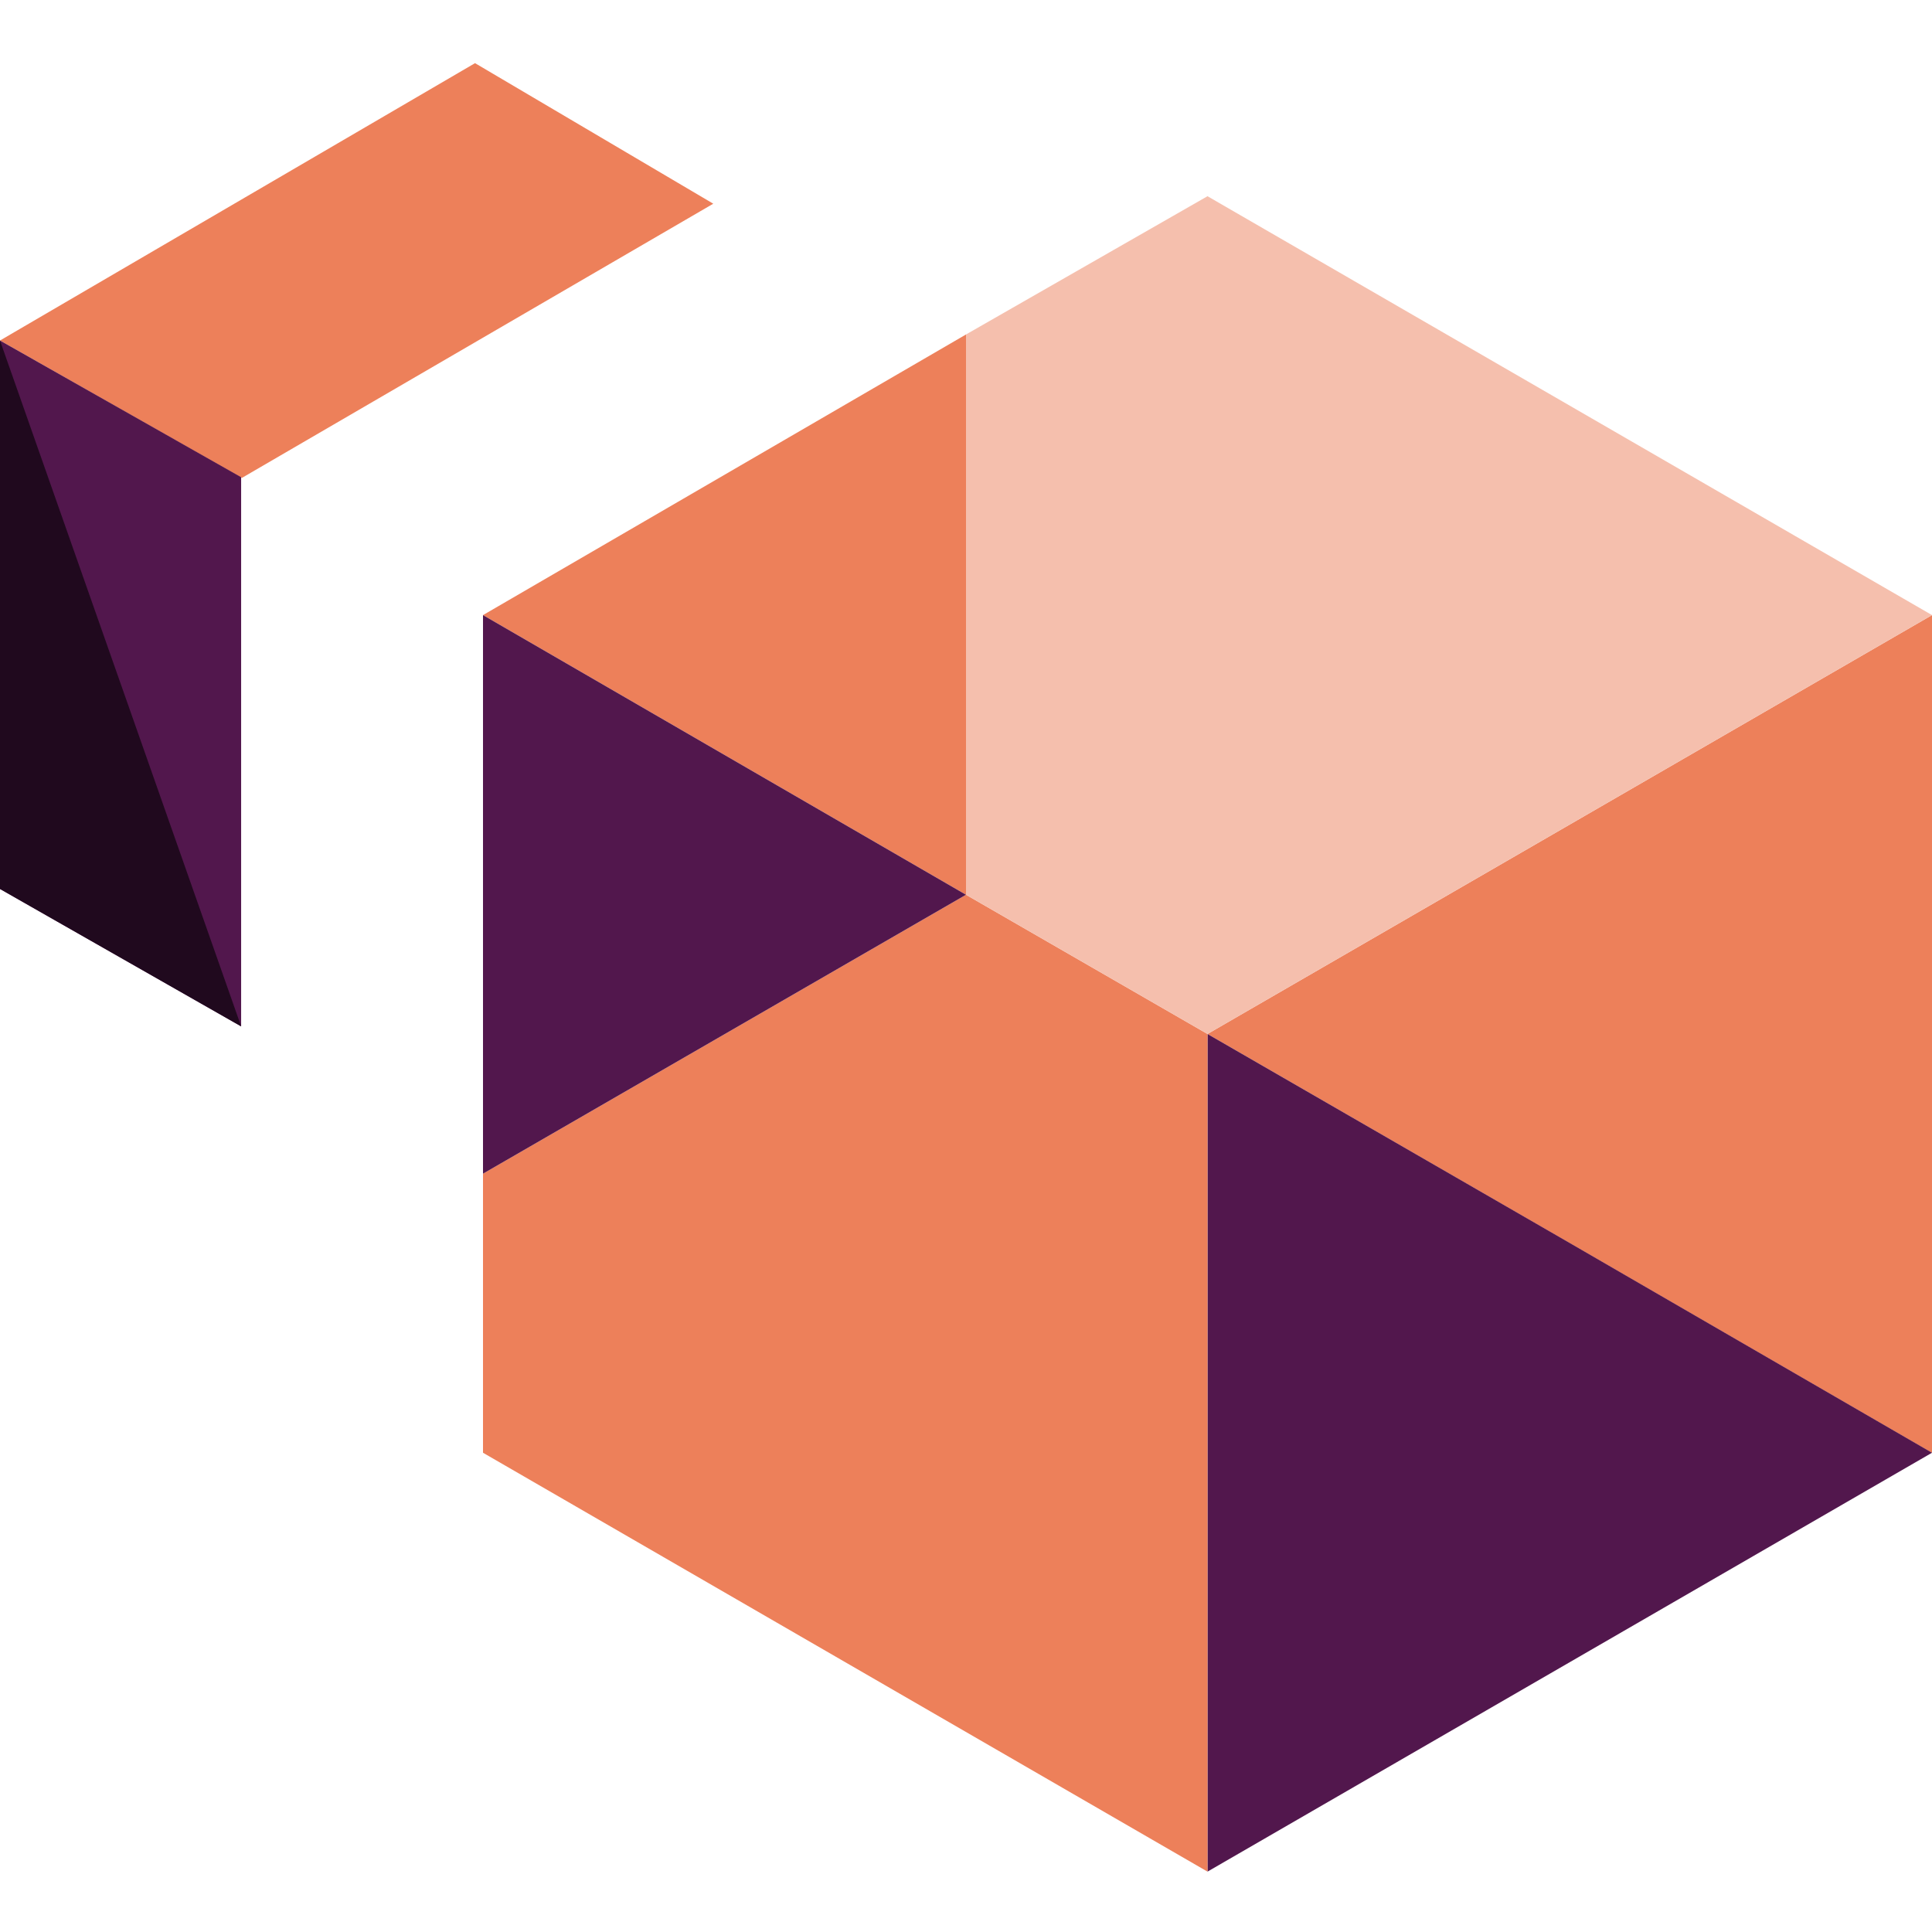 <svg xmlns="http://www.w3.org/2000/svg" width="16" height="16" version="1.1">
 <path style="fill:#ed805a" d="M 8,7.41 V 2.77 L 4,5.094 Z"/>
 <path style="fill:#ed805a" d="m 10,8.563 3,1.732 3,1.737 V 5.094 Z"/>
 <path style="fill:#52174d" d="M 13,10.294 10,8.563 V 15.5 l 6,-3.469 z"/>
 <path style="fill:#ed805a" d="M 4,12.031 10,15.5 V 8.563 L 8,7.41 4,9.72 Z"/>
 <path style="fill:#52174d" d="M 8,7.41 4,5.094 V 9.72 Z"/>
 <path style="fill:#ed805a" d="M 0,2.82 2.003,3.958 5.907,1.687 3.934,0.523 Z"/>
 <path style="fill:#52174d" d="M 0,7.362 1.997,8.5 V 3.958 3.952 L 0,2.82 Z"/>
 <path style="fill:#20091e" d="M 1.997,8.5 0,2.82 v 4.542 z"/>
 <path style="fill:#f5bfad" d="m 8,2.77 v 4.64 l 2,1.153 6,-3.469 -6,-3.469 z"/>
</svg>
